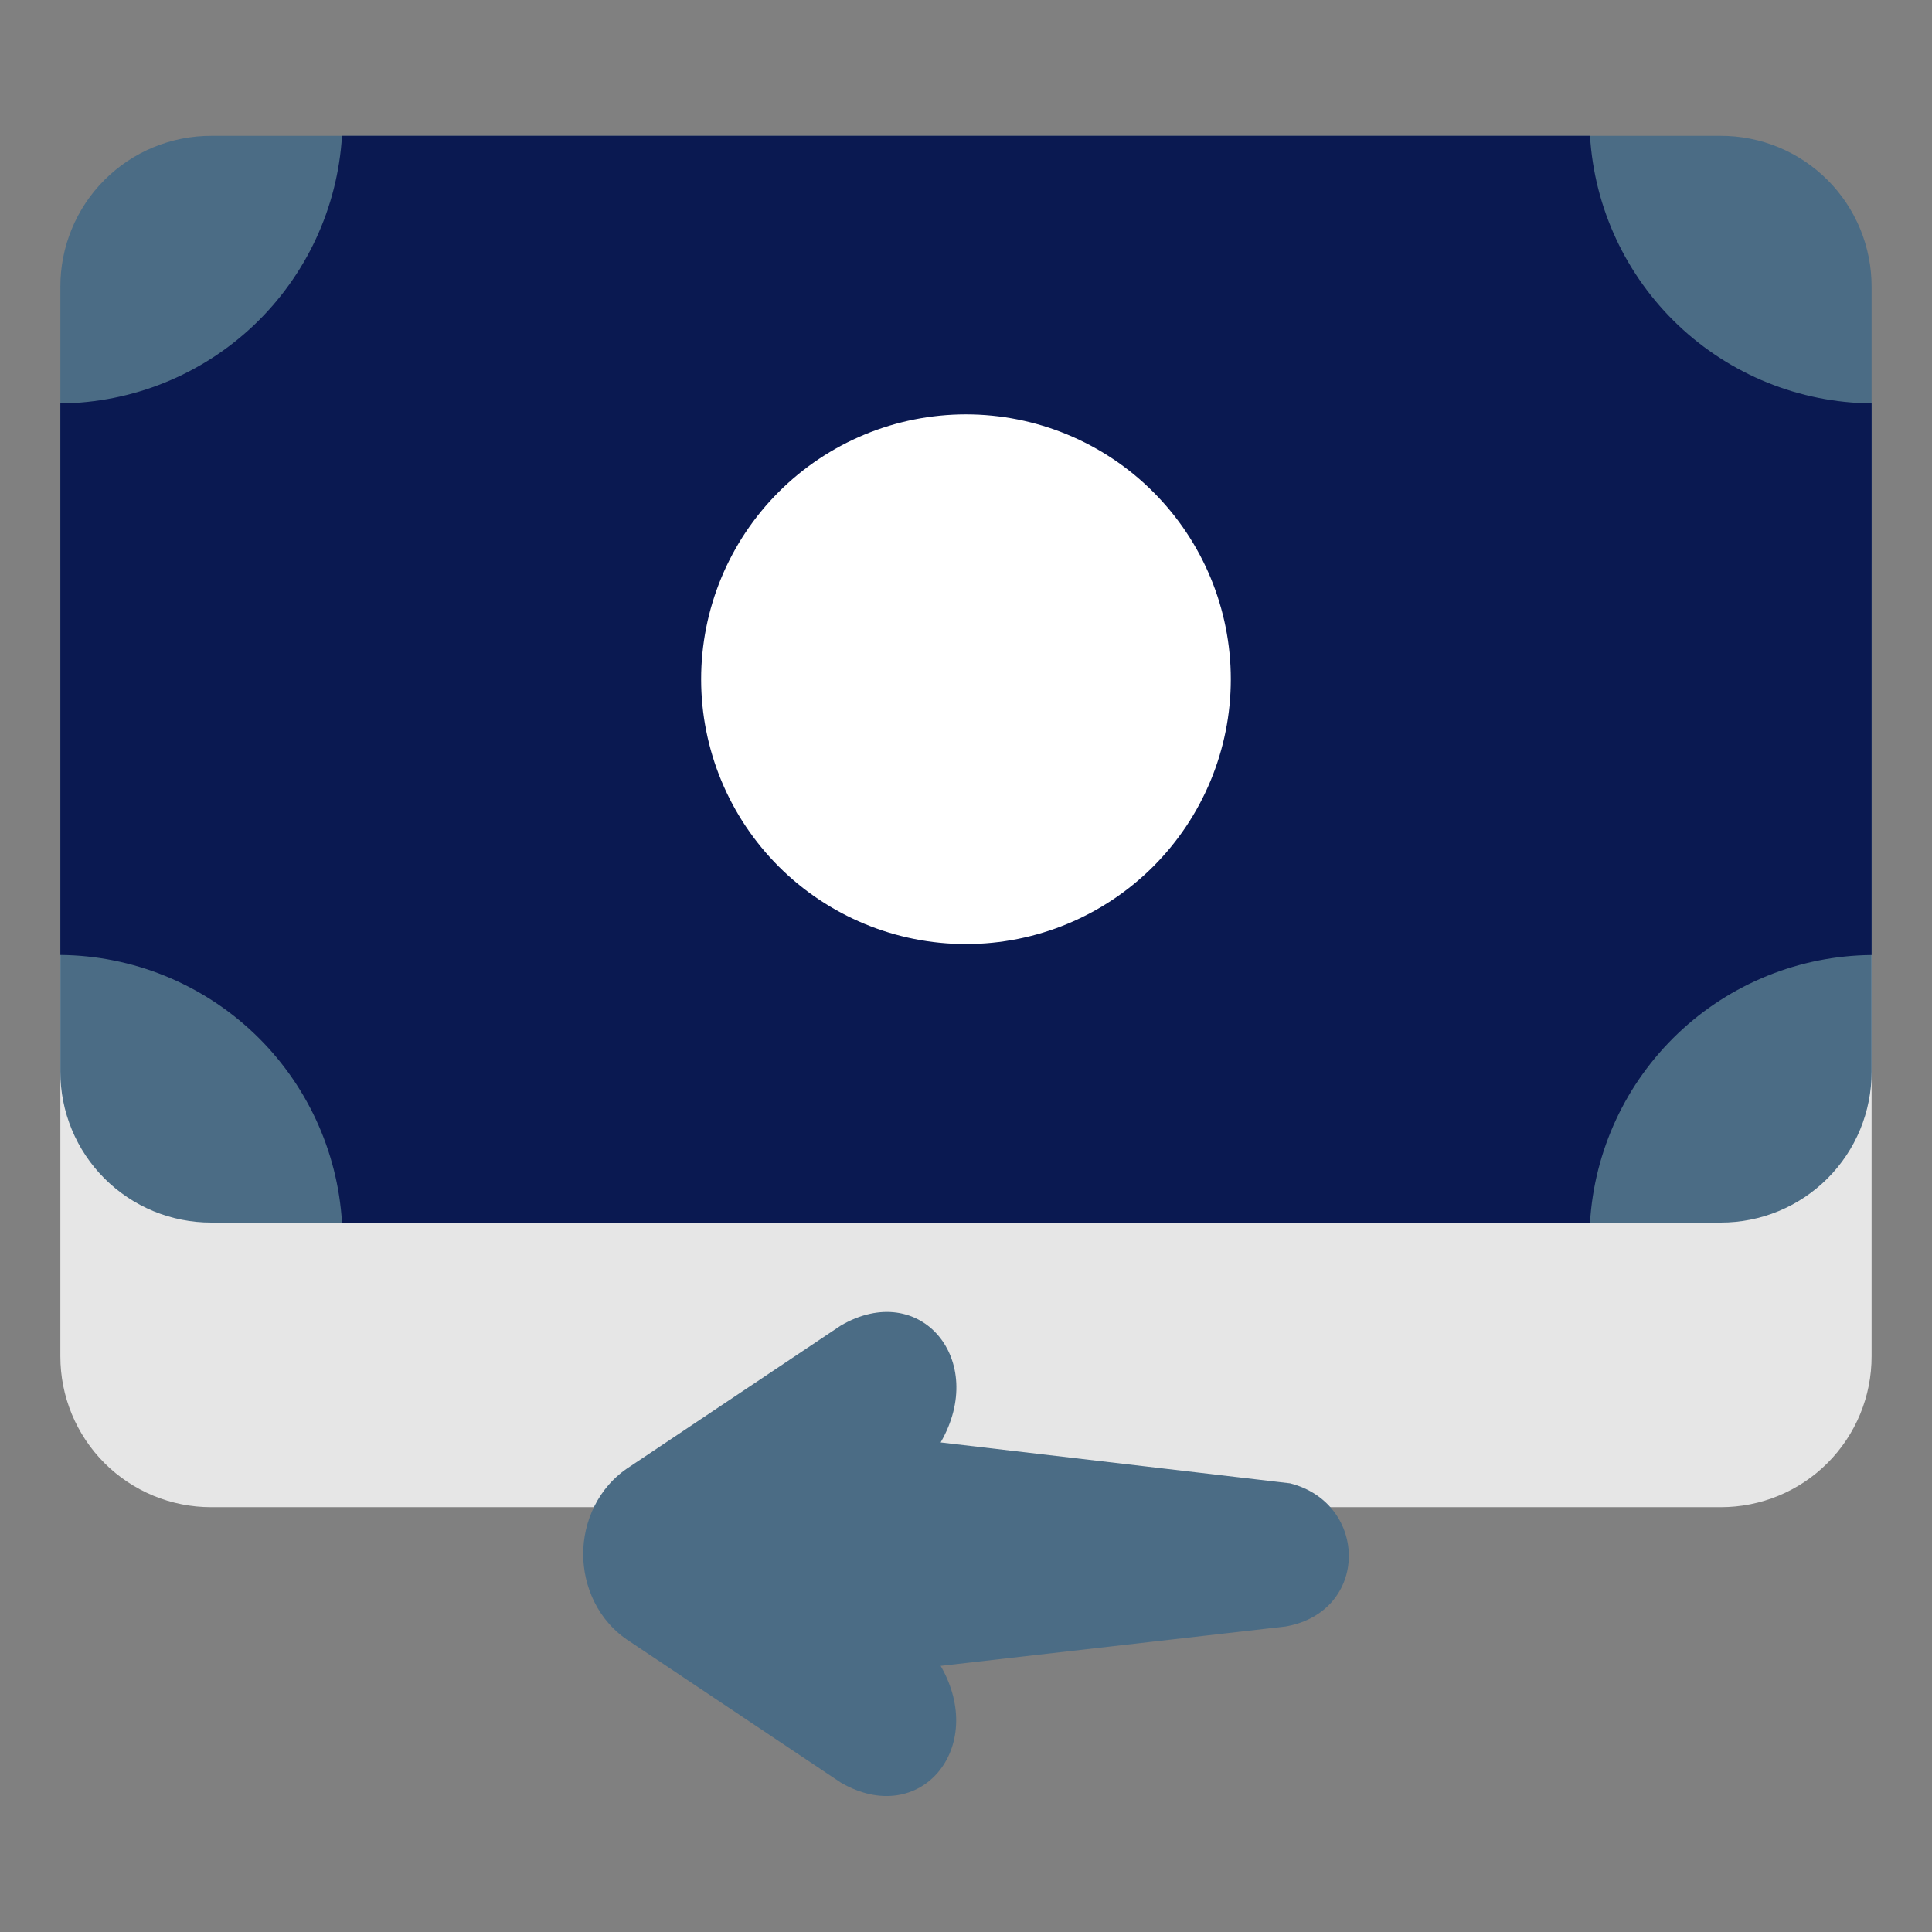 <svg width="124" height="124" viewBox="0 0 124 124" fill="none" xmlns="http://www.w3.org/2000/svg">
<rect x="0" y="0" width="124" height="124" fill="#808080" stroke="none"/>
<path d="M13.562 96.734C12.289 96.737 11.028 96.488 9.852 96.002C8.676 95.517 7.607 94.804 6.706 93.904C5.806 93.004 5.093 91.935 4.607 90.759C4.121 89.583 3.872 88.322 3.874 87.049V36.676C3.871 35.403 4.119 34.141 4.605 32.964C5.09 31.787 5.804 30.717 6.704 29.817C7.604 28.916 8.673 28.202 9.85 27.716C11.027 27.23 12.289 26.982 13.562 26.984H110.439C111.711 26.982 112.972 27.231 114.148 27.717C115.325 28.203 116.393 28.917 117.293 29.817C118.193 30.717 118.906 31.786 119.392 32.962C119.877 34.139 120.126 35.4 120.123 36.672V87.046C120.126 88.319 119.877 89.579 119.392 90.756C118.906 91.932 118.193 93.001 117.293 93.901C116.393 94.802 115.325 95.515 114.148 96.001C112.972 96.487 111.711 96.736 110.439 96.734H13.562Z" fill="#E6E6E6"/>
<path d="M13.562 78.467C12.289 78.47 11.028 78.221 9.851 77.736C8.674 77.25 7.605 76.536 6.705 75.636C5.805 74.736 5.091 73.667 4.606 72.49C4.12 71.313 3.871 70.052 3.874 68.779V18.406C3.871 17.133 4.12 15.872 4.606 14.695C5.091 13.518 5.805 12.449 6.705 11.549C7.605 10.649 8.674 9.935 9.851 9.449C11.028 8.964 12.289 8.715 13.562 8.718H110.439C111.711 8.715 112.972 8.964 114.148 9.45C115.325 9.936 116.393 10.65 117.293 11.55C118.193 12.45 118.906 13.519 119.392 14.696C119.877 15.872 120.126 17.133 120.123 18.406V68.779C120.126 70.052 119.877 71.313 119.392 72.489C118.906 73.666 118.193 74.735 117.293 75.635C116.393 76.535 115.325 77.249 114.148 77.734C112.972 78.221 111.711 78.469 110.439 78.467H13.562Z" fill="#4B6C85"/>
<path d="M21.95 8.718C21.673 13.338 19.653 17.68 16.298 20.869C12.942 24.057 8.502 25.852 3.874 25.893V61.291C8.502 61.332 12.942 63.128 16.298 66.316C19.653 69.504 21.673 73.847 21.95 78.467H102.05C102.328 73.848 104.348 69.507 107.703 66.32C111.057 63.133 115.496 61.337 120.123 61.295V25.89C115.496 25.848 111.057 24.052 107.703 20.865C104.348 17.678 102.328 13.336 102.05 8.718H21.95Z" fill="#0A1951"/>
<path d="M61.998 26.596C59.766 26.596 57.555 27.036 55.493 27.89C53.431 28.744 51.557 29.997 49.979 31.575C48.4 33.153 47.148 35.027 46.294 37.089C45.44 39.152 45 41.362 45 43.594C45 45.827 45.44 48.037 46.294 50.099C47.148 52.161 48.4 54.035 49.979 55.614C51.557 57.192 53.431 58.444 55.493 59.298C57.555 60.153 59.766 60.592 61.998 60.592C66.506 60.592 70.83 58.801 74.017 55.614C77.205 52.426 78.996 48.102 78.996 43.594C78.996 39.086 77.205 34.763 74.017 31.575C70.83 28.387 66.506 26.596 61.998 26.596Z" fill="white"/>
<path d="M82.799 95.203L60.373 92.578C63.419 87.306 59.084 82.096 53.973 85.072L40.426 94.13C38.35 95.456 37.427 97.719 37.431 99.747C37.431 101.779 38.35 104.038 40.429 105.36L53.977 114.418C59.084 117.369 63.386 112.141 60.373 106.92L82.521 104.39C87.91 103.438 87.837 96.488 82.799 95.203Z" fill="#4B6C85"/>
</svg>
